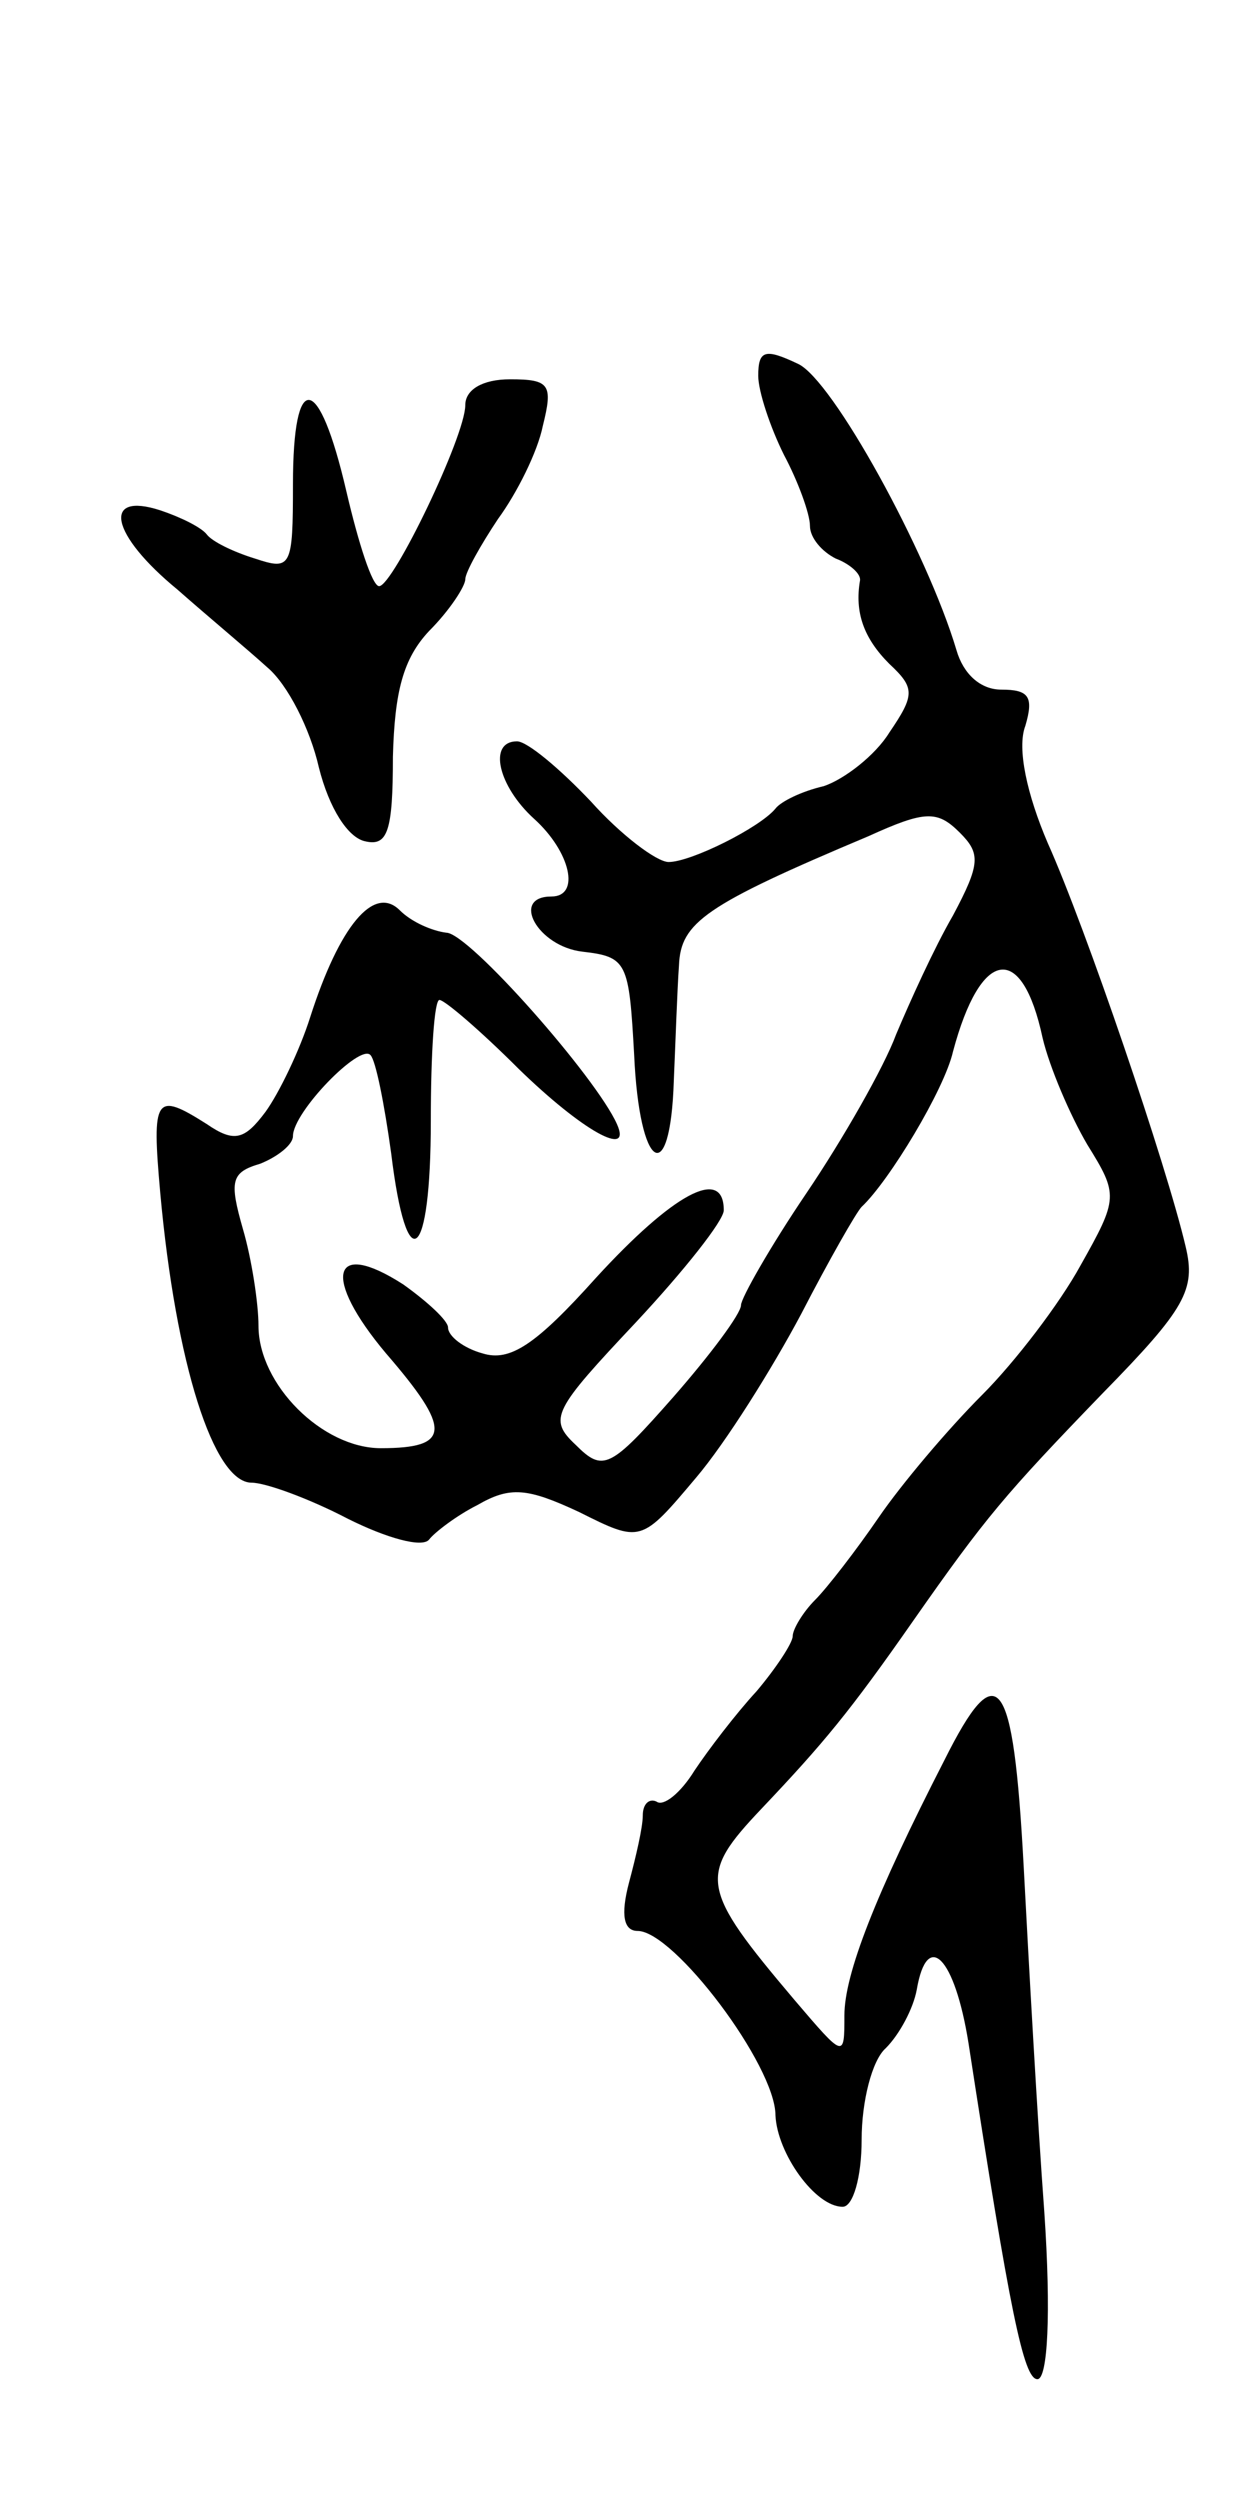 <svg version="1.0" xmlns="http://www.w3.org/2000/svg"
 width="73pt" height="145pt" viewBox="0 0 73 145"
 preserveAspectRatio="xMidYMid meet">
<g transform="translate(0,145) scale(0.1,-0.1)"
fill="#000000" stroke="none">
<path d="M440 1232 c0 -9 7 -30 15 -46 8 -15 15 -34 15 -41 0 -7 7 -15 15 -19
8 -3 15 -9 14 -13 -3 -18 2 -33 17 -48 15 -14 15 -18 0 -40 -8 -13 -26 -27
-38 -31 -13 -3 -25 -9 -28 -13 -9 -11 -49 -31 -62 -31 -7 0 -28 16 -45 35 -18
19 -37 35 -43 35 -17 0 -11 -26 10 -45 21 -19 27 -45 10 -45 -24 0 -8 -29 18
-32 26 -3 27 -6 30 -60 3 -67 21 -78 23 -15 1 23 2 53 3 67 1 25 15 35 110 75
33 15 40 15 53 2 12 -12 12 -18 -4 -48 -11 -19 -25 -50 -33 -69 -7 -19 -31
-61 -52 -92 -21 -31 -38 -61 -38 -65 0 -5 -18 -29 -39 -53 -37 -42 -41 -44
-57 -28 -16 15 -13 20 35 71 28 30 51 59 51 65 0 26 -30 9 -74 -39 -35 -39
-50 -49 -66 -44 -11 3 -20 10 -20 15 0 4 -12 15 -26 25 -42 27 -47 4 -10 -40
38 -44 38 -55 -3 -55 -34 0 -71 37 -71 71 0 13 -4 39 -9 56 -8 28 -7 33 10 38
10 4 19 11 19 16 0 14 39 54 45 47 3 -3 8 -28 12 -57 9 -74 23 -63 23 19 0 39
2 70 5 70 3 0 24 -18 46 -40 37 -36 66 -52 57 -32 -12 27 -86 111 -99 111 -8
1 -20 6 -27 13 -15 15 -35 -9 -52 -62 -6 -19 -18 -44 -26 -55 -12 -16 -18 -18
-34 -7 -30 19 -32 16 -27 -40 9 -99 31 -168 53 -168 8 0 33 -9 56 -21 22 -11
43 -17 47 -12 3 4 16 14 28 20 19 11 29 10 59 -4 36 -18 36 -18 68 20 17 20
44 63 61 95 16 31 32 59 35 62 16 15 48 68 53 90 16 60 40 64 52 8 4 -17 16
-45 26 -62 18 -29 18 -31 -4 -70 -12 -22 -38 -56 -57 -75 -20 -20 -47 -52 -60
-71 -13 -19 -30 -41 -37 -48 -7 -7 -13 -17 -13 -21 0 -4 -10 -19 -21 -32 -12
-13 -28 -34 -36 -46 -8 -13 -18 -21 -22 -18 -4 2 -8 -1 -8 -8 0 -7 -4 -24 -8
-39 -5 -19 -3 -28 5 -28 21 0 80 -78 80 -107 1 -22 23 -53 39 -53 6 0 11 17
11 39 0 22 6 46 14 53 8 8 16 23 18 34 6 35 22 19 30 -31 24 -156 32 -195 40
-195 6 0 8 38 4 97 -4 54 -9 144 -12 201 -6 111 -15 123 -46 61 -40 -78 -58
-124 -58 -148 0 -25 0 -25 -29 9 -55 65 -56 72 -19 111 36 38 51 56 88 109 42
60 53 73 110 132 48 49 54 60 48 85 -11 47 -58 185 -80 234 -12 28 -18 55 -13
68 5 17 2 21 -14 21 -12 0 -22 9 -26 23 -17 57 -72 157 -92 166 -19 9 -23 8
-23 -7z"/>
<path d="M270 1215 c0 -18 -42 -105 -50 -105 -4 0 -12 25 -19 55 -16 69 -31
71 -31 4 0 -48 -1 -50 -22 -43 -13 4 -25 10 -28 14 -3 4 -15 10 -27 14 -34 11
-29 -14 10 -46 17 -15 41 -35 52 -45 12 -10 25 -36 30 -58 6 -24 17 -41 27
-43 13 -3 16 6 16 49 1 38 6 57 21 73 12 12 21 26 21 30 0 4 9 20 19 35 11 15
23 39 26 54 6 24 4 27 -19 27 -16 0 -26 -6 -26 -15z"/>
</g>
</svg>
